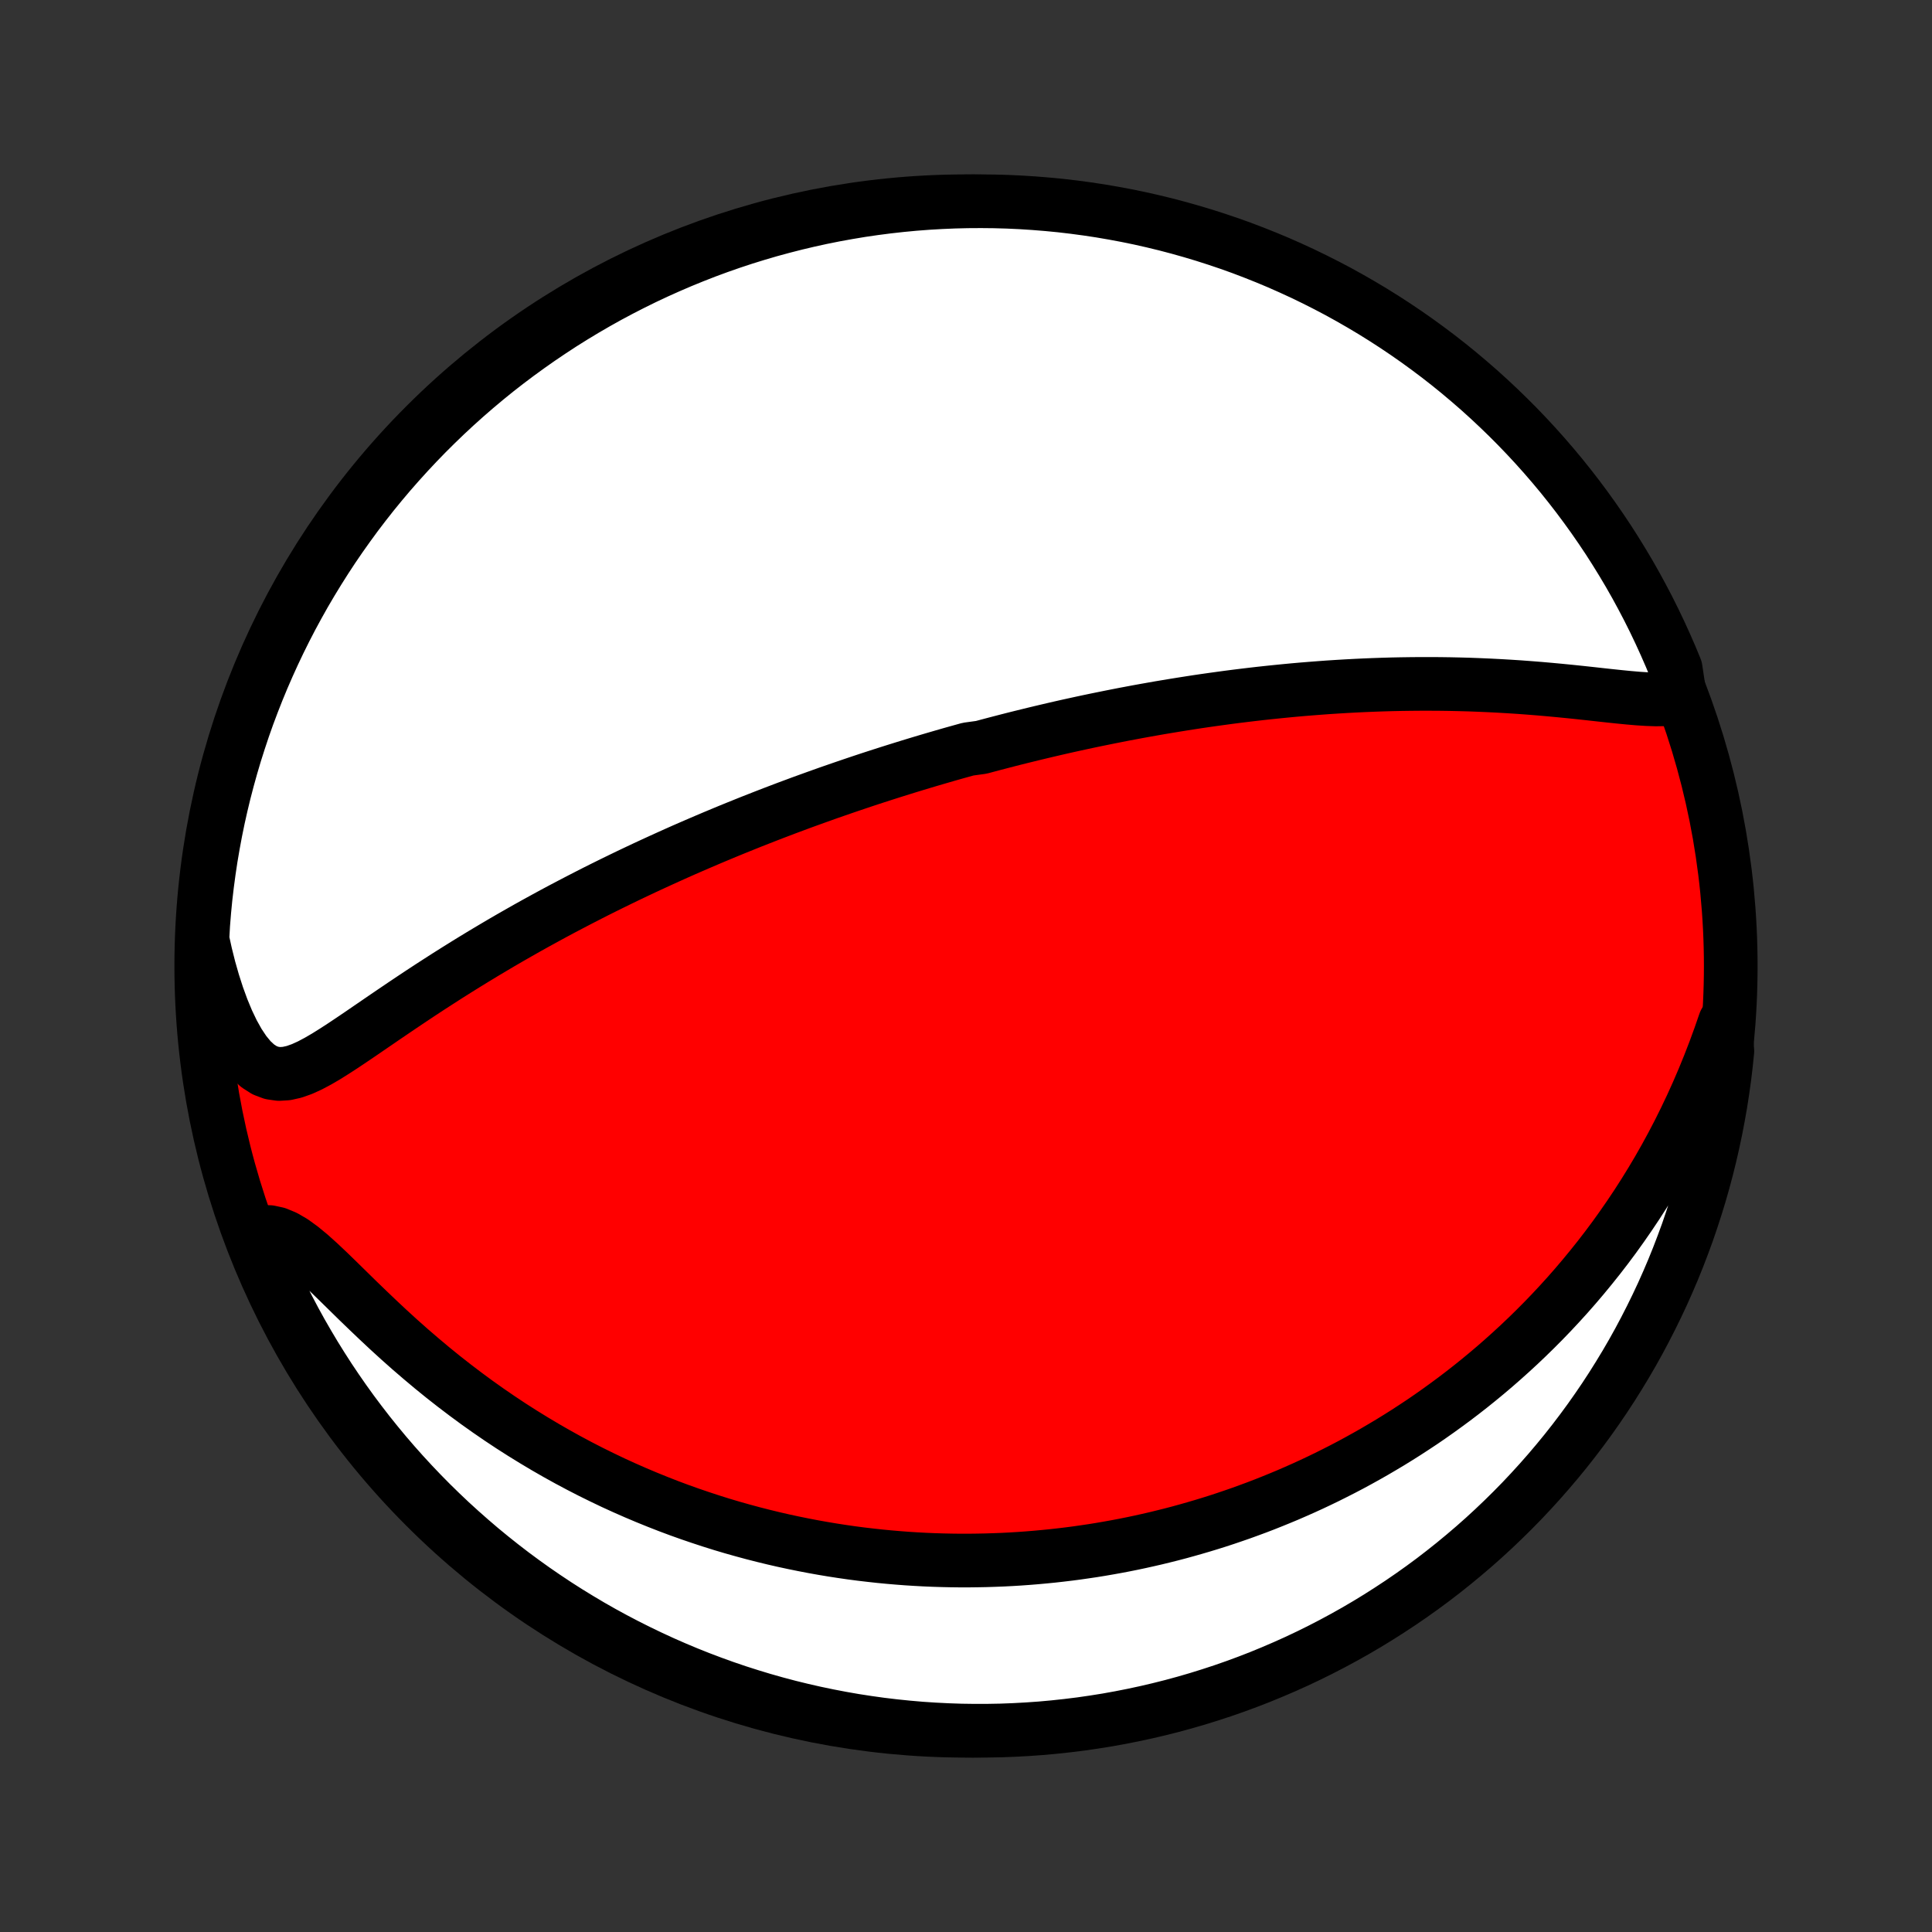 <?xml version="1.0" encoding="utf-8" standalone="no"?>
<!DOCTYPE svg PUBLIC "-//W3C//DTD SVG 1.1//EN"
  "http://www.w3.org/Graphics/SVG/1.1/DTD/svg11.dtd">
<!-- Created with matplotlib (http://matplotlib.org/) -->
<svg height="72pt" version="1.1" viewBox="0 0 72 72" width="72pt" xmlns="http://www.w3.org/2000/svg" xmlns:xlink="http://www.w3.org/1999/xlink">
 <rect x="0" y="0" width="72" height="72" fill="#333333" stroke="none"/>
 <defs>
  <style type="text/css">
*{stroke-linecap:butt;stroke-linejoin:round;}
  </style>
 </defs>
 <g id="figure_1">
  <g id="patch_1">
   <path d="
M0 72
L72 72
L72 0
L0 0
z
" style="fill:none;"/>
  </g>
  <g id="axes_1">
   <g id="PatchCollection_1">
    <defs>
     <path d="
M36 -7.5
C43.558 -7.5 50.808 -10.503 56.153 -15.848
C61.497 -21.192 64.5 -28.442 64.5 -36
C64.5 -43.558 61.497 -50.808 56.153 -56.153
C50.808 -61.497 43.558 -64.5 36 -64.5
C28.442 -64.5 21.192 -61.497 15.848 -56.153
C10.503 -50.808 7.5 -43.558 7.5 -36
C7.5 -28.442 10.503 -21.192 15.848 -15.848
C21.192 -10.503 28.442 -7.5 36 -7.5
z
" id="C0_0_a811fe30f3"/>
     <path d="
M62.607 -46.017
L62.328 -45.964
L62.03 -45.939
L61.714 -45.934
L61.385 -45.945
L61.045 -45.967
L60.697 -45.997
L60.341 -46.032
L59.98 -46.07
L59.614 -46.11
L59.245 -46.151
L58.873 -46.191
L58.499 -46.23
L58.123 -46.267
L57.747 -46.302
L57.371 -46.335
L56.994 -46.365
L56.618 -46.393
L56.242 -46.417
L55.868 -46.439
L55.495 -46.458
L55.124 -46.474
L54.754 -46.488
L54.386 -46.498
L54.021 -46.506
L53.657 -46.511
L53.296 -46.513
L52.938 -46.513
L52.582 -46.51
L52.229 -46.505
L51.879 -46.498
L51.531 -46.488
L51.187 -46.476
L50.845 -46.462
L50.507 -46.446
L50.171 -46.428
L49.838 -46.408
L49.508 -46.387
L49.182 -46.363
L48.858 -46.338
L48.537 -46.312
L48.219 -46.284
L47.904 -46.254
L47.592 -46.223
L47.283 -46.191
L46.977 -46.158
L46.673 -46.123
L46.372 -46.087
L46.073 -46.05
L45.778 -46.012
L45.484 -45.972
L45.193 -45.932
L44.905 -45.891
L44.619 -45.849
L44.335 -45.805
L44.054 -45.761
L43.775 -45.716
L43.498 -45.67
L43.222 -45.624
L42.949 -45.576
L42.678 -45.528
L42.408 -45.479
L42.141 -45.429
L41.875 -45.379
L41.611 -45.327
L41.348 -45.275
L41.087 -45.222
L40.827 -45.169
L40.569 -45.115
L40.312 -45.06
L40.056 -45.004
L39.801 -44.948
L39.548 -44.891
L39.296 -44.833
L39.044 -44.774
L38.794 -44.715
L38.544 -44.655
L38.295 -44.594
L38.047 -44.533
L37.799 -44.471
L37.552 -44.408
L37.306 -44.344
L37.06 -44.28
L36.815 -44.215
L36.569 -44.149
L36.08 -44.082
L35.835 -44.014
L35.591 -43.946
L35.347 -43.877
L35.102 -43.806
L34.858 -43.735
L34.613 -43.663
L34.368 -43.59
L34.123 -43.516
L33.877 -43.441
L33.632 -43.365
L33.385 -43.288
L33.138 -43.21
L32.891 -43.131
L32.643 -43.051
L32.394 -42.97
L32.144 -42.887
L31.894 -42.803
L31.643 -42.718
L31.391 -42.632
L31.137 -42.544
L30.883 -42.456
L30.628 -42.365
L30.371 -42.273
L30.113 -42.18
L29.854 -42.086
L29.594 -41.989
L29.332 -41.892
L29.069 -41.792
L28.804 -41.691
L28.538 -41.588
L28.27 -41.483
L28 -41.377
L27.729 -41.268
L27.456 -41.158
L27.181 -41.046
L26.904 -40.931
L26.626 -40.815
L26.345 -40.696
L26.063 -40.575
L25.778 -40.452
L25.491 -40.327
L25.203 -40.199
L24.912 -40.068
L24.619 -39.935
L24.325 -39.8
L24.027 -39.662
L23.728 -39.521
L23.427 -39.378
L23.123 -39.231
L22.818 -39.082
L22.51 -38.93
L22.2 -38.775
L21.888 -38.616
L21.575 -38.455
L21.259 -38.29
L20.941 -38.123
L20.621 -37.952
L20.3 -37.777
L19.977 -37.6
L19.652 -37.419
L19.326 -37.234
L18.999 -37.047
L18.67 -36.856
L18.341 -36.661
L18.01 -36.464
L17.679 -36.263
L17.347 -36.059
L17.015 -35.852
L16.682 -35.642
L16.35 -35.429
L16.017 -35.214
L15.686 -34.997
L15.355 -34.777
L15.025 -34.556
L14.697 -34.334
L14.37 -34.112
L14.045 -33.889
L13.722 -33.668
L13.402 -33.449
L13.084 -33.234
L12.77 -33.024
L12.458 -32.822
L12.151 -32.63
L11.847 -32.453
L11.548 -32.294
L11.253 -32.16
L10.963 -32.057
L10.678 -31.993
L10.399 -31.976
L10.126 -32.015
L9.86 -32.115
L9.603 -32.28
L9.355 -32.509
L9.118 -32.797
L8.891 -33.138
L8.676 -33.524
L8.473 -33.949
L8.284 -34.405
L8.108 -34.888
L7.946 -35.391
L7.797 -35.912
L7.663 -36.448
L7.543 -36.995
L7.574 -37.552
L7.614 -38.048
L7.662 -38.544
L7.72 -39.039
L7.786 -39.533
L7.86 -40.026
L7.944 -40.518
L8.035 -41.008
L8.135 -41.497
L8.244 -41.984
L8.361 -42.47
L8.487 -42.953
L8.621 -43.435
L8.763 -43.914
L8.914 -44.39
L9.072 -44.864
L9.239 -45.336
L9.415 -45.804
L9.598 -46.27
L9.789 -46.732
L9.989 -47.191
L10.196 -47.647
L10.411 -48.099
L10.634 -48.548
L10.864 -48.992
L11.103 -49.433
L11.348 -49.87
L11.602 -50.302
L11.863 -50.73
L12.131 -51.154
L12.406 -51.573
L12.689 -51.987
L12.979 -52.396
L13.275 -52.801
L13.579 -53.2
L13.889 -53.594
L14.207 -53.983
L14.53 -54.366
L14.861 -54.743
L15.198 -55.115
L15.541 -55.481
L15.89 -55.841
L16.246 -56.195
L16.607 -56.543
L16.975 -56.885
L17.348 -57.22
L17.727 -57.549
L18.111 -57.871
L18.501 -58.187
L18.896 -58.495
L19.297 -58.797
L19.703 -59.092
L20.113 -59.38
L20.529 -59.661
L20.948 -59.935
L21.373 -60.201
L21.802 -60.46
L22.236 -60.712
L22.673 -60.956
L23.115 -61.192
L23.561 -61.421
L24.01 -61.642
L24.463 -61.855
L24.92 -62.06
L25.38 -62.258
L25.843 -62.447
L26.309 -62.629
L26.778 -62.802
L27.25 -62.967
L27.725 -63.124
L28.202 -63.272
L28.682 -63.413
L29.164 -63.544
L29.648 -63.668
L30.134 -63.783
L30.621 -63.89
L31.11 -63.988
L31.601 -64.077
L32.093 -64.159
L32.587 -64.231
L33.081 -64.295
L33.576 -64.35
L34.072 -64.397
L34.569 -64.435
L35.066 -64.464
L35.563 -64.485
L36.06 -64.497
L36.558 -64.5
L37.055 -64.495
L37.552 -64.481
L38.048 -64.458
L38.544 -64.426
L39.039 -64.386
L39.533 -64.338
L40.026 -64.28
L40.518 -64.214
L41.008 -64.14
L41.497 -64.056
L41.984 -63.965
L42.47 -63.865
L42.953 -63.756
L43.435 -63.639
L43.914 -63.513
L44.39 -63.379
L44.864 -63.237
L45.336 -63.086
L45.804 -62.928
L46.27 -62.761
L46.732 -62.585
L47.191 -62.402
L47.647 -62.211
L48.099 -62.011
L48.548 -61.804
L48.992 -61.589
L49.433 -61.366
L49.87 -61.136
L50.302 -60.897
L50.73 -60.651
L51.154 -60.398
L51.573 -60.137
L51.987 -59.869
L52.396 -59.594
L52.801 -59.311
L53.2 -59.021
L53.594 -58.725
L53.983 -58.421
L54.366 -58.111
L54.743 -57.793
L55.115 -57.47
L55.481 -57.139
L55.841 -56.802
L56.195 -56.459
L56.543 -56.11
L56.885 -55.754
L57.22 -55.393
L57.549 -55.025
L57.871 -54.652
L58.187 -54.273
L58.495 -53.889
L58.797 -53.499
L59.092 -53.103
L59.38 -52.703
L59.661 -52.297
L59.935 -51.887
L60.201 -51.471
L60.46 -51.051
L60.712 -50.627
L60.956 -50.198
L61.192 -49.764
L61.421 -49.327
L61.642 -48.885
L61.855 -48.439
L62.06 -47.99
L62.258 -47.537
L62.447 -47.08
z
" id="C0_1_b5718e0dcf"/>
     <path d="
M64.281 -33.905
L64.094 -33.366
L63.899 -32.833
L63.695 -32.307
L63.484 -31.789
L63.264 -31.278
L63.037 -30.776
L62.803 -30.284
L62.562 -29.8
L62.315 -29.326
L62.062 -28.862
L61.804 -28.408
L61.54 -27.964
L61.272 -27.53
L61 -27.106
L60.723 -26.692
L60.443 -26.288
L60.16 -25.893
L59.874 -25.509
L59.585 -25.134
L59.294 -24.77
L59.001 -24.414
L58.706 -24.067
L58.41 -23.73
L58.112 -23.402
L57.813 -23.082
L57.513 -22.771
L57.212 -22.468
L56.911 -22.174
L56.609 -21.887
L56.307 -21.609
L56.005 -21.338
L55.703 -21.074
L55.401 -20.818
L55.099 -20.569
L54.797 -20.326
L54.495 -20.09
L54.194 -19.861
L53.893 -19.639
L53.593 -19.422
L53.293 -19.211
L52.994 -19.006
L52.695 -18.808
L52.397 -18.614
L52.099 -18.426
L51.802 -18.243
L51.505 -18.066
L51.21 -17.893
L50.914 -17.725
L50.62 -17.562
L50.326 -17.403
L50.032 -17.249
L49.739 -17.1
L49.447 -16.954
L49.155 -16.813
L48.864 -16.676
L48.573 -16.543
L48.282 -16.414
L47.992 -16.288
L47.702 -16.167
L47.412 -16.049
L47.123 -15.934
L46.834 -15.823
L46.544 -15.716
L46.255 -15.611
L45.967 -15.511
L45.678 -15.413
L45.389 -15.318
L45.1 -15.227
L44.811 -15.139
L44.521 -15.054
L44.232 -14.972
L43.942 -14.892
L43.652 -14.816
L43.361 -14.743
L43.07 -14.672
L42.778 -14.605
L42.486 -14.54
L42.193 -14.478
L41.9 -14.419
L41.605 -14.363
L41.31 -14.31
L41.014 -14.259
L40.717 -14.211
L40.418 -14.167
L40.119 -14.124
L39.819 -14.085
L39.517 -14.049
L39.214 -14.015
L38.91 -13.985
L38.604 -13.957
L38.297 -13.932
L37.988 -13.91
L37.677 -13.891
L37.365 -13.875
L37.051 -13.863
L36.736 -13.853
L36.418 -13.847
L36.098 -13.843
L35.777 -13.843
L35.453 -13.847
L35.127 -13.854
L34.799 -13.864
L34.468 -13.878
L34.135 -13.896
L33.8 -13.917
L33.462 -13.943
L33.122 -13.972
L32.779 -14.005
L32.434 -14.043
L32.085 -14.084
L31.734 -14.13
L31.38 -14.181
L31.023 -14.236
L30.664 -14.296
L30.301 -14.361
L29.936 -14.431
L29.567 -14.506
L29.196 -14.586
L28.821 -14.672
L28.443 -14.764
L28.063 -14.861
L27.679 -14.965
L27.292 -15.074
L26.902 -15.19
L26.51 -15.313
L26.114 -15.443
L25.715 -15.579
L25.314 -15.722
L24.91 -15.873
L24.503 -16.032
L24.094 -16.198
L23.682 -16.372
L23.268 -16.554
L22.852 -16.744
L22.434 -16.944
L22.014 -17.151
L21.592 -17.368
L21.17 -17.593
L20.746 -17.828
L20.321 -18.072
L19.895 -18.326
L19.47 -18.588
L19.044 -18.86
L18.619 -19.142
L18.195 -19.433
L17.771 -19.734
L17.35 -20.044
L16.93 -20.363
L16.513 -20.69
L16.099 -21.026
L15.689 -21.37
L15.282 -21.72
L14.88 -22.077
L14.483 -22.439
L14.092 -22.805
L13.707 -23.172
L13.328 -23.538
L12.957 -23.902
L12.594 -24.258
L12.24 -24.602
L11.895 -24.928
L11.559 -25.23
L11.234 -25.498
L10.92 -25.726
L10.616 -25.903
L10.324 -26.024
L10.043 -26.085
L9.772 -26.088
L9.504 -26.035
L9.692 -25.501
L9.887 -25.04
L10.09 -24.583
L10.301 -24.129
L10.52 -23.678
L10.747 -23.232
L10.981 -22.789
L11.223 -22.35
L11.473 -21.916
L11.73 -21.485
L11.995 -21.059
L12.266 -20.638
L12.545 -20.222
L12.831 -19.81
L13.124 -19.403
L13.425 -19.001
L13.732 -18.604
L14.046 -18.213
L14.366 -17.827
L14.693 -17.447
L15.027 -17.072
L15.367 -16.703
L15.713 -16.34
L16.065 -15.983
L16.424 -15.632
L16.788 -15.287
L17.159 -14.949
L17.535 -14.617
L17.916 -14.291
L18.304 -13.972
L18.696 -13.66
L19.094 -13.354
L19.497 -13.056
L19.905 -12.764
L20.318 -12.48
L20.736 -12.202
L21.158 -11.932
L21.585 -11.67
L22.016 -11.414
L22.452 -11.166
L22.892 -10.926
L23.335 -10.694
L23.783 -10.469
L24.234 -10.252
L24.689 -10.042
L25.147 -9.841
L25.609 -9.647
L26.073 -9.462
L26.541 -9.285
L27.012 -9.115
L27.485 -8.954
L27.961 -8.802
L28.439 -8.657
L28.92 -8.521
L29.403 -8.393
L29.888 -8.274
L30.375 -8.163
L30.863 -8.061
L31.353 -7.967
L31.845 -7.881
L32.337 -7.805
L32.831 -7.736
L33.326 -7.677
L33.822 -7.626
L34.318 -7.583
L34.815 -7.55
L35.312 -7.525
L35.809 -7.508
L36.307 -7.501
L36.804 -7.502
L37.301 -7.511
L37.798 -7.53
L38.294 -7.557
L38.789 -7.592
L39.284 -7.637
L39.777 -7.69
L40.27 -7.751
L40.761 -7.822
L41.251 -7.9
L41.739 -7.988
L42.225 -8.084
L42.709 -8.188
L43.192 -8.301
L43.672 -8.422
L44.15 -8.552
L44.625 -8.69
L45.098 -8.837
L45.568 -8.991
L46.035 -9.154
L46.499 -9.325
L46.96 -9.504
L47.417 -9.692
L47.871 -9.887
L48.322 -10.09
L48.768 -10.301
L49.211 -10.52
L49.65 -10.747
L50.084 -10.981
L50.515 -11.223
L50.941 -11.473
L51.362 -11.73
L51.778 -11.995
L52.19 -12.266
L52.597 -12.545
L52.999 -12.831
L53.396 -13.124
L53.787 -13.425
L54.173 -13.732
L54.553 -14.046
L54.928 -14.366
L55.297 -14.693
L55.66 -15.027
L56.017 -15.367
L56.368 -15.713
L56.713 -16.065
L57.051 -16.424
L57.383 -16.788
L57.709 -17.159
L58.028 -17.535
L58.34 -17.916
L58.646 -18.304
L58.944 -18.696
L59.236 -19.094
L59.52 -19.497
L59.798 -19.905
L60.068 -20.318
L60.33 -20.736
L60.586 -21.158
L60.834 -21.585
L61.074 -22.016
L61.306 -22.452
L61.531 -22.892
L61.748 -23.335
L61.958 -23.783
L62.159 -24.234
L62.353 -24.689
L62.538 -25.147
L62.715 -25.609
L62.885 -26.073
L63.045 -26.541
L63.198 -27.012
L63.343 -27.485
L63.479 -27.961
L63.607 -28.439
L63.726 -28.92
L63.837 -29.403
L63.939 -29.888
L64.033 -30.375
L64.119 -30.863
L64.195 -31.353
L64.264 -31.845
L64.323 -32.337
L64.374 -32.831
z
" id="C0_2_678797103a"/>
    </defs>
    <g clip-path="url(#p1bffca34e9)">
     <use style="fill:#ff0000;stroke:#000000;stroke-width:2.0;" x="0.0" xlink:href="#C0_0_a811fe30f3" y="72.0"/>
    </g>
    <g clip-path="url(#p1bffca34e9)">
     <use style="fill:#ffffff;stroke:#000000;stroke-width:2.0;" x="0.0" xlink:href="#C0_1_b5718e0dcf" y="72.0"/>
    </g>
    <g clip-path="url(#p1bffca34e9)">
     <use style="fill:#ffffff;stroke:#000000;stroke-width:2.0;" x="0.0" xlink:href="#C0_2_678797103a" y="72.0"/>
    </g>
   </g>
  </g>
 </g>
 <defs>
  <clipPath id="p1bffca34e9">
   <rect height="72.0" width="72.0" x="0.0" y="0.0"/>
  </clipPath>
 </defs>
</svg>
